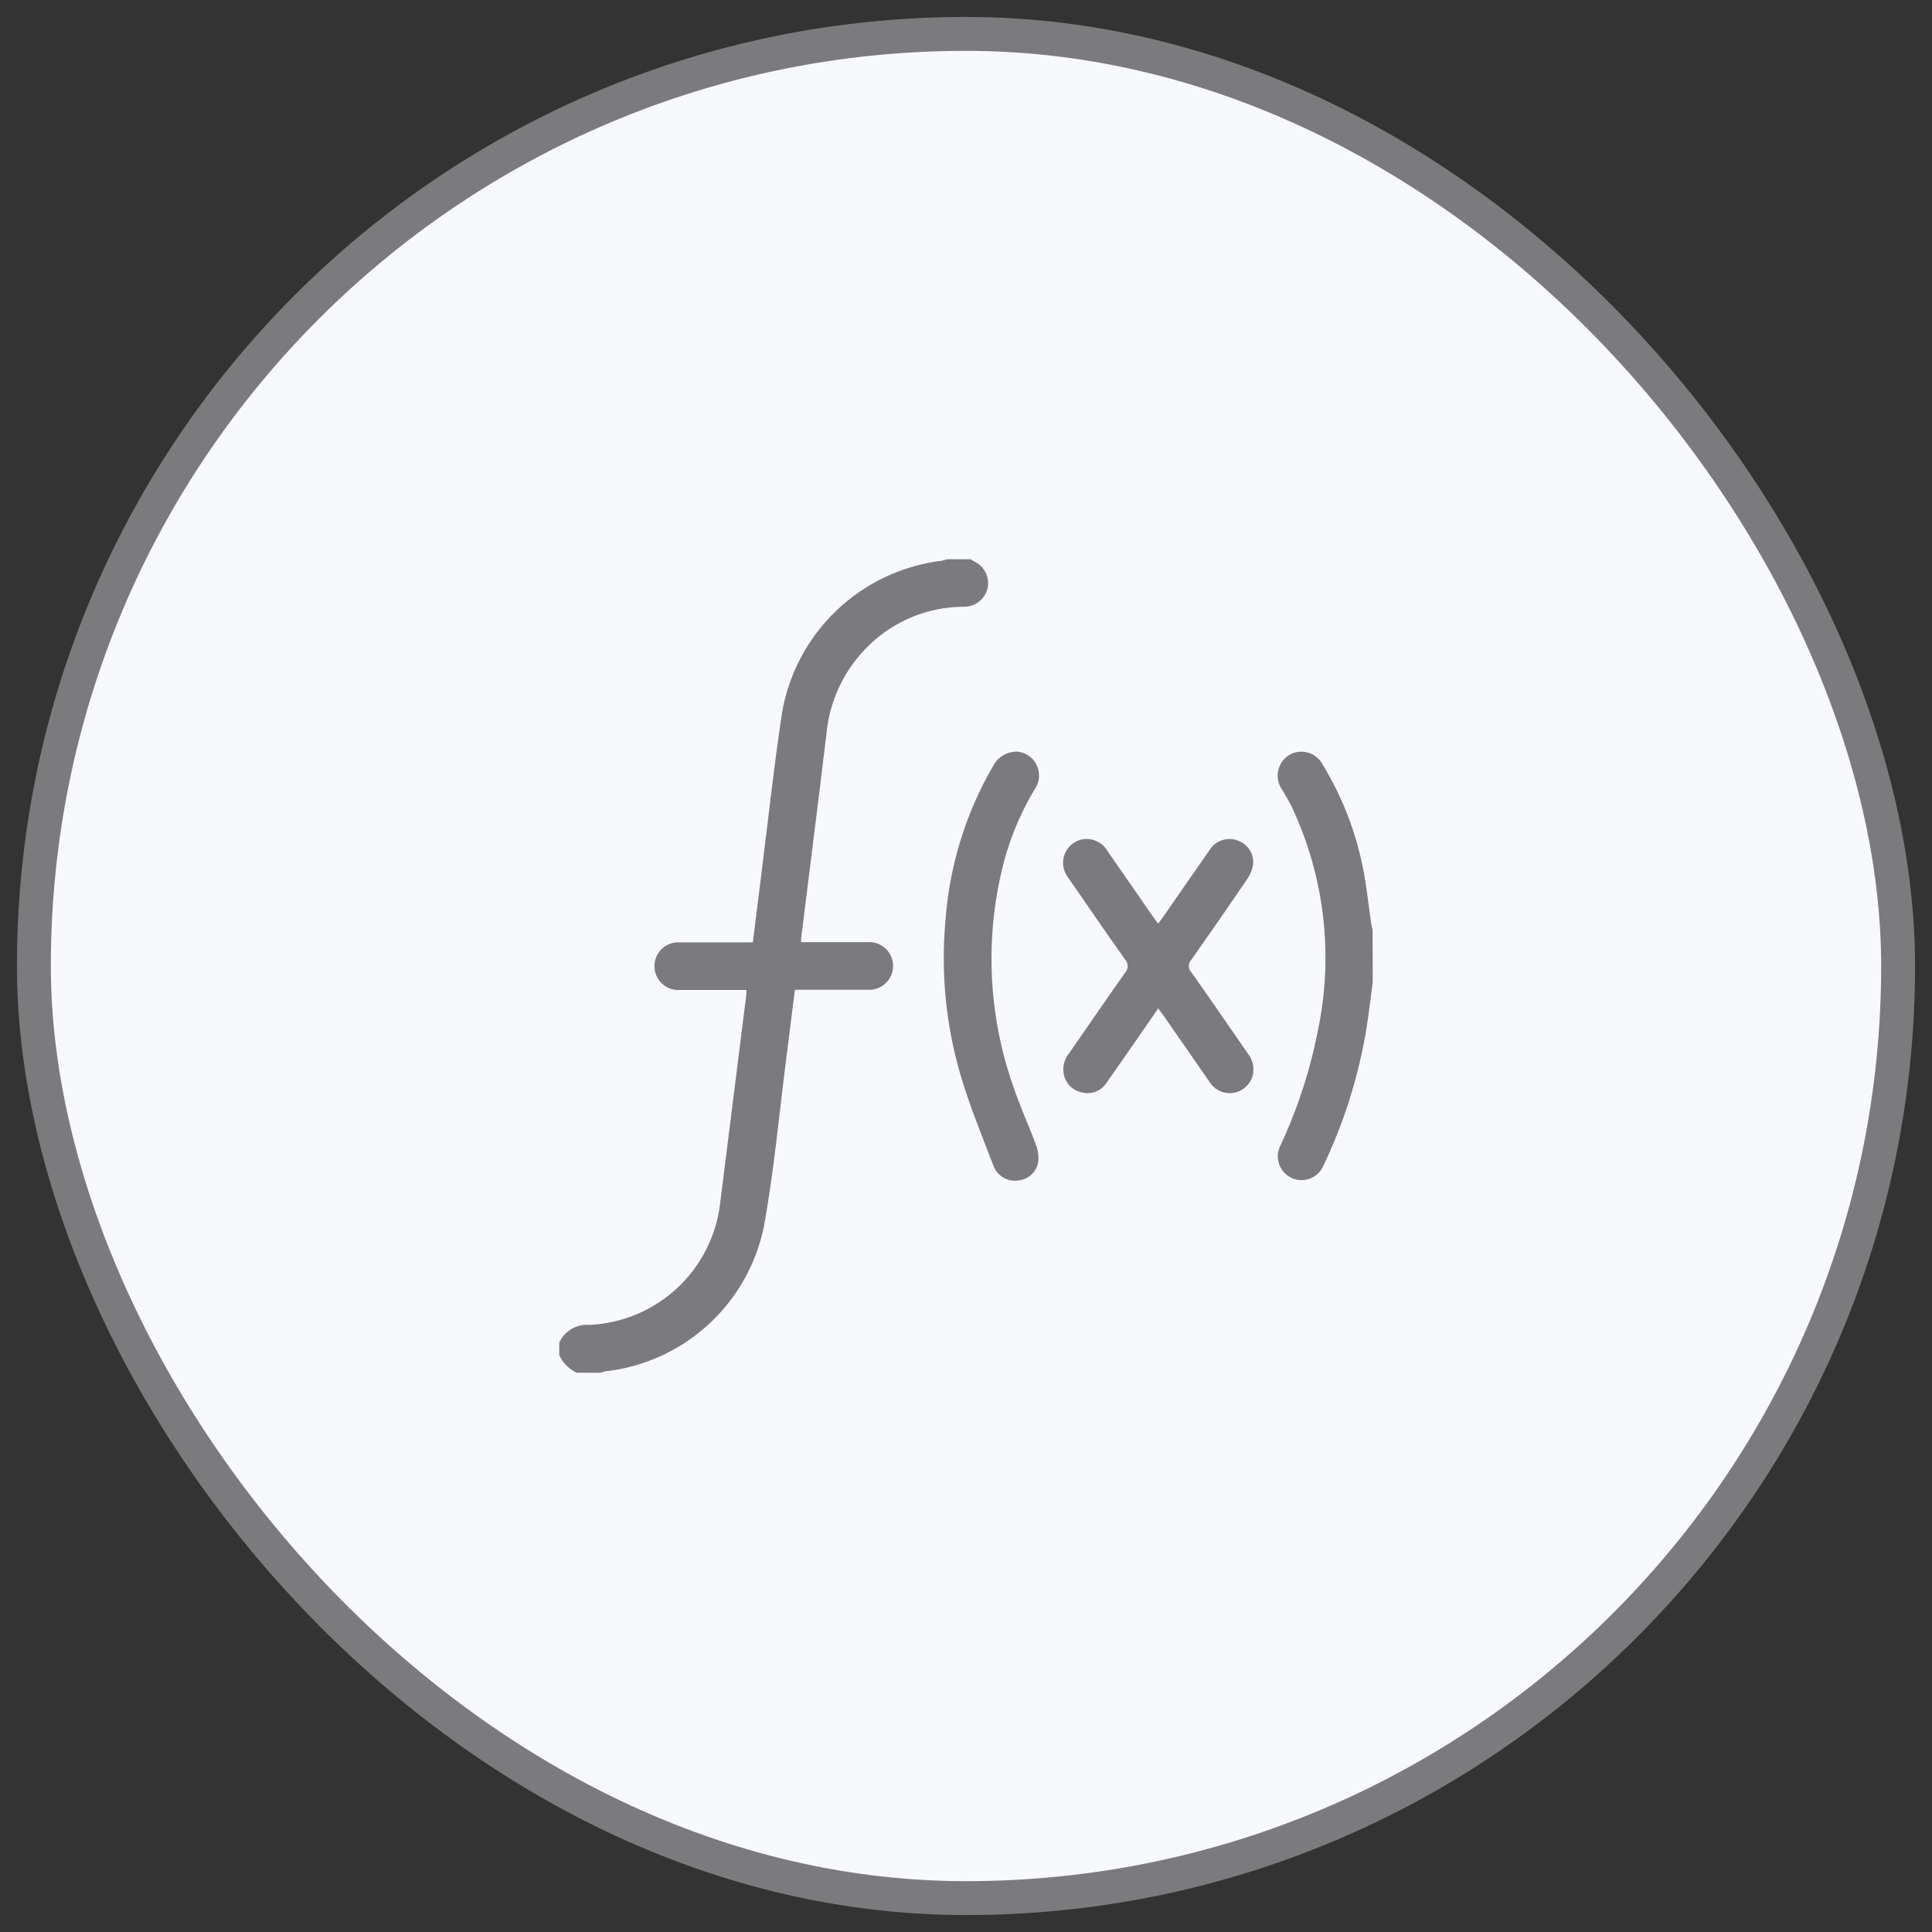 <svg width="57" height="57" viewBox="0 0 57 57" fill="none" xmlns="http://www.w3.org/2000/svg">
<rect x="0" y="0" width="57" height="57" fill="#333333" stroke="none"/>
<rect x="1" y="1" width="55" height="55" rx="27.5" fill="#F8F9FA"/>
<rect x="1" y="1" width="55" height="55" rx="27.5" stroke="#7B7B7E"/>
<path d="M16.5 39.61C16.578 39.441 16.705 39.3 16.866 39.207C17.027 39.113 17.212 39.072 17.398 39.088C18.35 39.043 19.256 38.666 19.959 38.021C20.661 37.376 21.114 36.505 21.239 35.56C21.5 33.476 21.762 31.393 22.023 29.311C22.023 29.287 22.023 29.264 22.023 29.207H21.798C21.221 29.207 20.642 29.207 20.064 29.207C19.968 29.215 19.87 29.202 19.779 29.17C19.688 29.138 19.604 29.087 19.533 29.021C19.462 28.956 19.405 28.876 19.366 28.787C19.328 28.698 19.308 28.602 19.308 28.505C19.308 28.408 19.328 28.312 19.366 28.224C19.405 28.135 19.462 28.055 19.533 27.989C19.604 27.923 19.688 27.873 19.779 27.84C19.87 27.808 19.968 27.796 20.064 27.803C20.689 27.803 21.315 27.803 21.939 27.803H22.211C22.294 27.13 22.377 26.473 22.459 25.817C22.659 24.23 22.83 22.638 23.068 21.056C23.261 19.895 23.825 18.828 24.675 18.015C25.526 17.201 26.616 16.685 27.785 16.543C27.837 16.533 27.888 16.518 27.938 16.5H28.64C28.672 16.52 28.701 16.543 28.733 16.56C28.879 16.626 28.999 16.739 29.073 16.881C29.147 17.024 29.17 17.187 29.14 17.344C29.104 17.506 29.013 17.65 28.882 17.752C28.752 17.854 28.589 17.906 28.424 17.901C27.381 17.905 26.38 18.315 25.633 19.043C24.912 19.741 24.468 20.675 24.38 21.674C24.139 23.681 23.883 25.686 23.635 27.692C23.635 27.715 23.635 27.739 23.635 27.796H23.858C24.436 27.796 25.015 27.796 25.592 27.796C25.689 27.789 25.786 27.802 25.878 27.834C25.969 27.866 26.053 27.917 26.124 27.983C26.195 28.048 26.252 28.128 26.29 28.217C26.329 28.306 26.349 28.402 26.349 28.499C26.349 28.596 26.329 28.692 26.29 28.78C26.252 28.869 26.195 28.949 26.124 29.015C26.053 29.081 25.969 29.131 25.878 29.163C25.786 29.195 25.689 29.208 25.592 29.201C24.968 29.201 24.342 29.201 23.717 29.201H23.451C23.367 29.874 23.288 30.53 23.203 31.186C22.987 32.857 22.838 34.542 22.535 36.197C22.306 37.308 21.731 38.318 20.894 39.083C20.056 39.848 18.999 40.329 17.872 40.457C17.82 40.467 17.769 40.481 17.719 40.5H17.016C16.79 40.394 16.607 40.212 16.5 39.985V39.61Z" fill="#7B7B7E"/>
<path d="M40.5 28.968C40.439 29.431 40.386 29.895 40.313 30.354C40.082 31.758 39.652 33.122 39.038 34.405C39 34.489 38.945 34.566 38.877 34.629C38.81 34.692 38.73 34.741 38.643 34.774C38.556 34.806 38.463 34.821 38.371 34.817C38.278 34.813 38.187 34.791 38.103 34.751C38.019 34.712 37.944 34.657 37.881 34.588C37.819 34.519 37.771 34.439 37.74 34.351C37.709 34.264 37.695 34.171 37.7 34.078C37.705 33.986 37.729 33.895 37.769 33.812C38.279 32.723 38.653 31.576 38.884 30.396C39.348 28.177 39.079 25.867 38.116 23.815C38.031 23.64 37.93 23.471 37.831 23.304C37.774 23.225 37.733 23.135 37.712 23.04C37.691 22.945 37.689 22.846 37.707 22.75C37.726 22.654 37.763 22.563 37.818 22.482C37.873 22.401 37.943 22.333 38.026 22.28C38.109 22.229 38.203 22.196 38.3 22.183C38.397 22.17 38.496 22.177 38.59 22.204C38.684 22.231 38.772 22.277 38.847 22.34C38.923 22.402 38.985 22.48 39.029 22.567C39.593 23.496 39.991 24.515 40.205 25.58C40.32 26.128 40.372 26.69 40.454 27.245C40.464 27.305 40.482 27.365 40.495 27.425L40.5 28.968Z" fill="#7B7B7E"/>
<path d="M34.174 29.746L33.782 30.314C33.403 30.859 33.029 31.406 32.645 31.947C32.57 32.064 32.461 32.154 32.332 32.205C32.204 32.256 32.062 32.266 31.928 32.232C31.792 32.207 31.667 32.141 31.569 32.043C31.472 31.945 31.407 31.819 31.383 31.683C31.363 31.576 31.367 31.465 31.395 31.359C31.423 31.253 31.474 31.155 31.544 31.07C32.092 30.287 32.633 29.489 33.187 28.707C33.24 28.652 33.269 28.579 33.269 28.503C33.269 28.427 33.24 28.354 33.187 28.299C32.623 27.503 32.069 26.7 31.517 25.895C31.443 25.802 31.393 25.692 31.373 25.574C31.353 25.457 31.363 25.336 31.402 25.223C31.442 25.111 31.509 25.01 31.597 24.93C31.686 24.851 31.793 24.794 31.91 24.768C32.056 24.737 32.208 24.753 32.344 24.813C32.481 24.873 32.595 24.975 32.671 25.103C33.118 25.744 33.56 26.386 34.005 27.028C34.053 27.097 34.105 27.159 34.167 27.25C34.229 27.168 34.279 27.104 34.327 27.036C34.78 26.383 35.231 25.729 35.688 25.076C35.774 24.939 35.906 24.836 36.061 24.787C36.215 24.737 36.382 24.743 36.532 24.804C36.676 24.857 36.798 24.958 36.877 25.089C36.957 25.221 36.989 25.376 36.968 25.528C36.938 25.68 36.876 25.824 36.787 25.95C36.247 26.744 35.701 27.533 35.148 28.317C35.1 28.366 35.073 28.432 35.073 28.501C35.073 28.57 35.1 28.636 35.148 28.685C35.706 29.469 36.252 30.275 36.805 31.068C36.878 31.155 36.929 31.258 36.957 31.368C36.985 31.478 36.987 31.593 36.965 31.704C36.934 31.838 36.865 31.961 36.766 32.056C36.667 32.151 36.542 32.215 36.407 32.24C36.271 32.264 36.132 32.249 36.005 32.195C35.879 32.141 35.771 32.05 35.696 31.935C35.24 31.282 34.789 30.629 34.336 29.976C34.289 29.906 34.236 29.845 34.17 29.75" fill="#7B7B7E"/>
<path d="M29.968 22.172C30.094 22.175 30.218 22.212 30.325 22.28C30.432 22.347 30.519 22.442 30.577 22.554C30.635 22.666 30.662 22.792 30.655 22.919C30.648 23.045 30.607 23.167 30.536 23.272C30.068 24.048 29.729 24.895 29.533 25.779C29.064 27.846 29.184 30.004 29.879 32.006C30.075 32.605 30.344 33.182 30.562 33.771C30.627 33.938 30.65 34.117 30.629 34.294C30.602 34.437 30.528 34.568 30.418 34.665C30.309 34.762 30.171 34.82 30.025 34.83C29.876 34.849 29.725 34.817 29.595 34.739C29.466 34.662 29.367 34.543 29.313 34.403C28.968 33.501 28.597 32.606 28.328 31.681C27.903 30.215 27.756 28.683 27.894 27.163C28.009 25.554 28.49 23.993 29.3 22.598C29.363 22.474 29.458 22.37 29.576 22.296C29.693 22.222 29.828 22.181 29.967 22.177" fill="#7B7B7E"/>
</svg>
